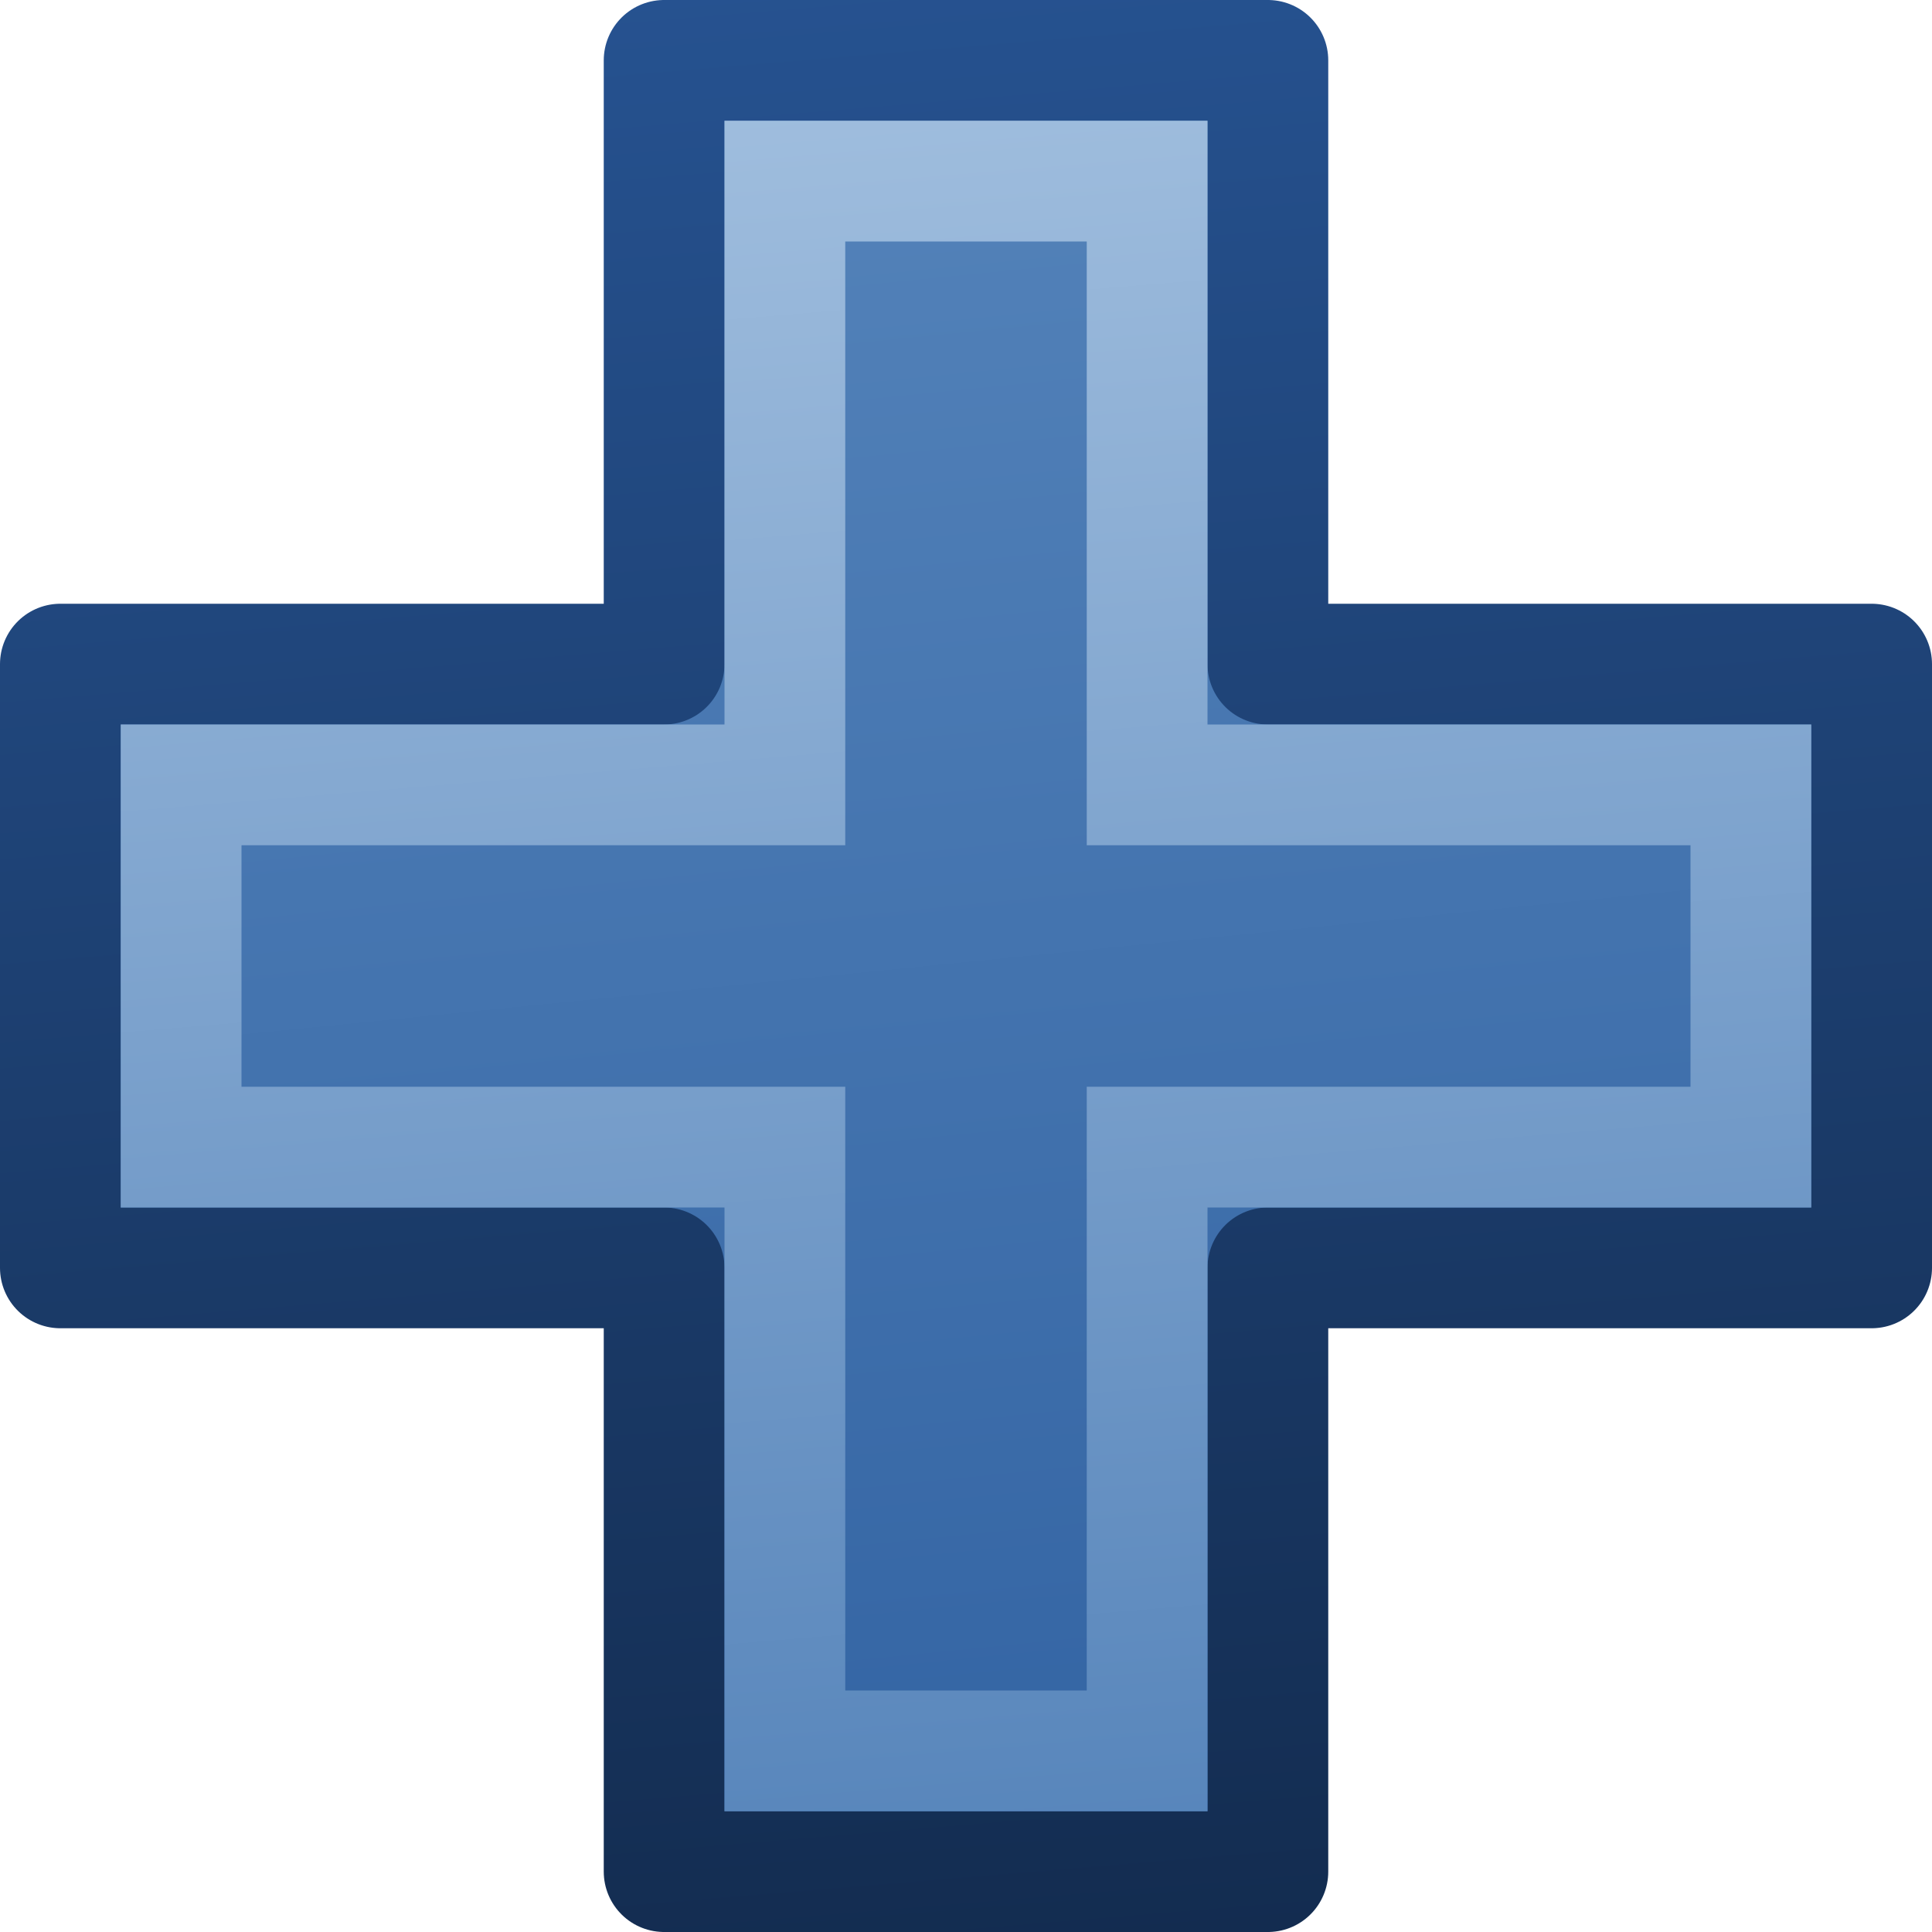 <?xml version="1.0" encoding="UTF-8" standalone="no"?>
<svg xmlns:rdf="http://www.w3.org/1999/02/22-rdf-syntax-ns#" xmlns="http://www.w3.org/2000/svg" height="16px" width="16px" version="1.1" enable-background="new" xmlns:cc="http://creativecommons.org/ns#" xmlns:xlink="http://www.w3.org/1999/xlink" xmlns:dc="http://purl.org/dc/elements/1.1/">
<defs>
<linearGradient id="c" y2="3" gradientUnits="userSpaceOnUse" x2="7.5" gradientTransform="matrix(1.36 0 0 1.36 -2.91 -2.91)" y1="13" x1="8.5">
<stop stop-color="#3465a4" offset="0"/>
<stop stop-color="#5382b9" offset="1"/>
</linearGradient>
<linearGradient id="b" y2="2" gradientUnits="userSpaceOnUse" x2="7.5" gradientTransform="matrix(1.36 0 0 1.36 -2.91 -2.91)" y1="14" x1="8.5">
<stop stop-color="#132c50" offset="0"/>
<stop stop-color="#265290" offset="1"/>
</linearGradient>
<linearGradient id="a" y2="2" gradientUnits="userSpaceOnUse" x2="7.5" gradientTransform="matrix(1.36 0 0 1.36 -2.91 -2.91)" y1="14" x1="8.5">
<stop stop-color="#5382b9" offset="0"/>
<stop stop-color="#a4c1e0" offset="1"/>
</linearGradient>
</defs>
<g fill="url(#c)">
<path stroke-linejoin="round" d="m5.5 0.5v5h-5v5h5v5h5v-5h5v-5h-5v-5z" stroke="url(#b)" stroke-width="1px"/>
<path d="m6.5 1.5v5h-5v3h5v5h3v-5h5v-3h-5v-5z" stroke="url(#a)"/>
</g>
</svg>
